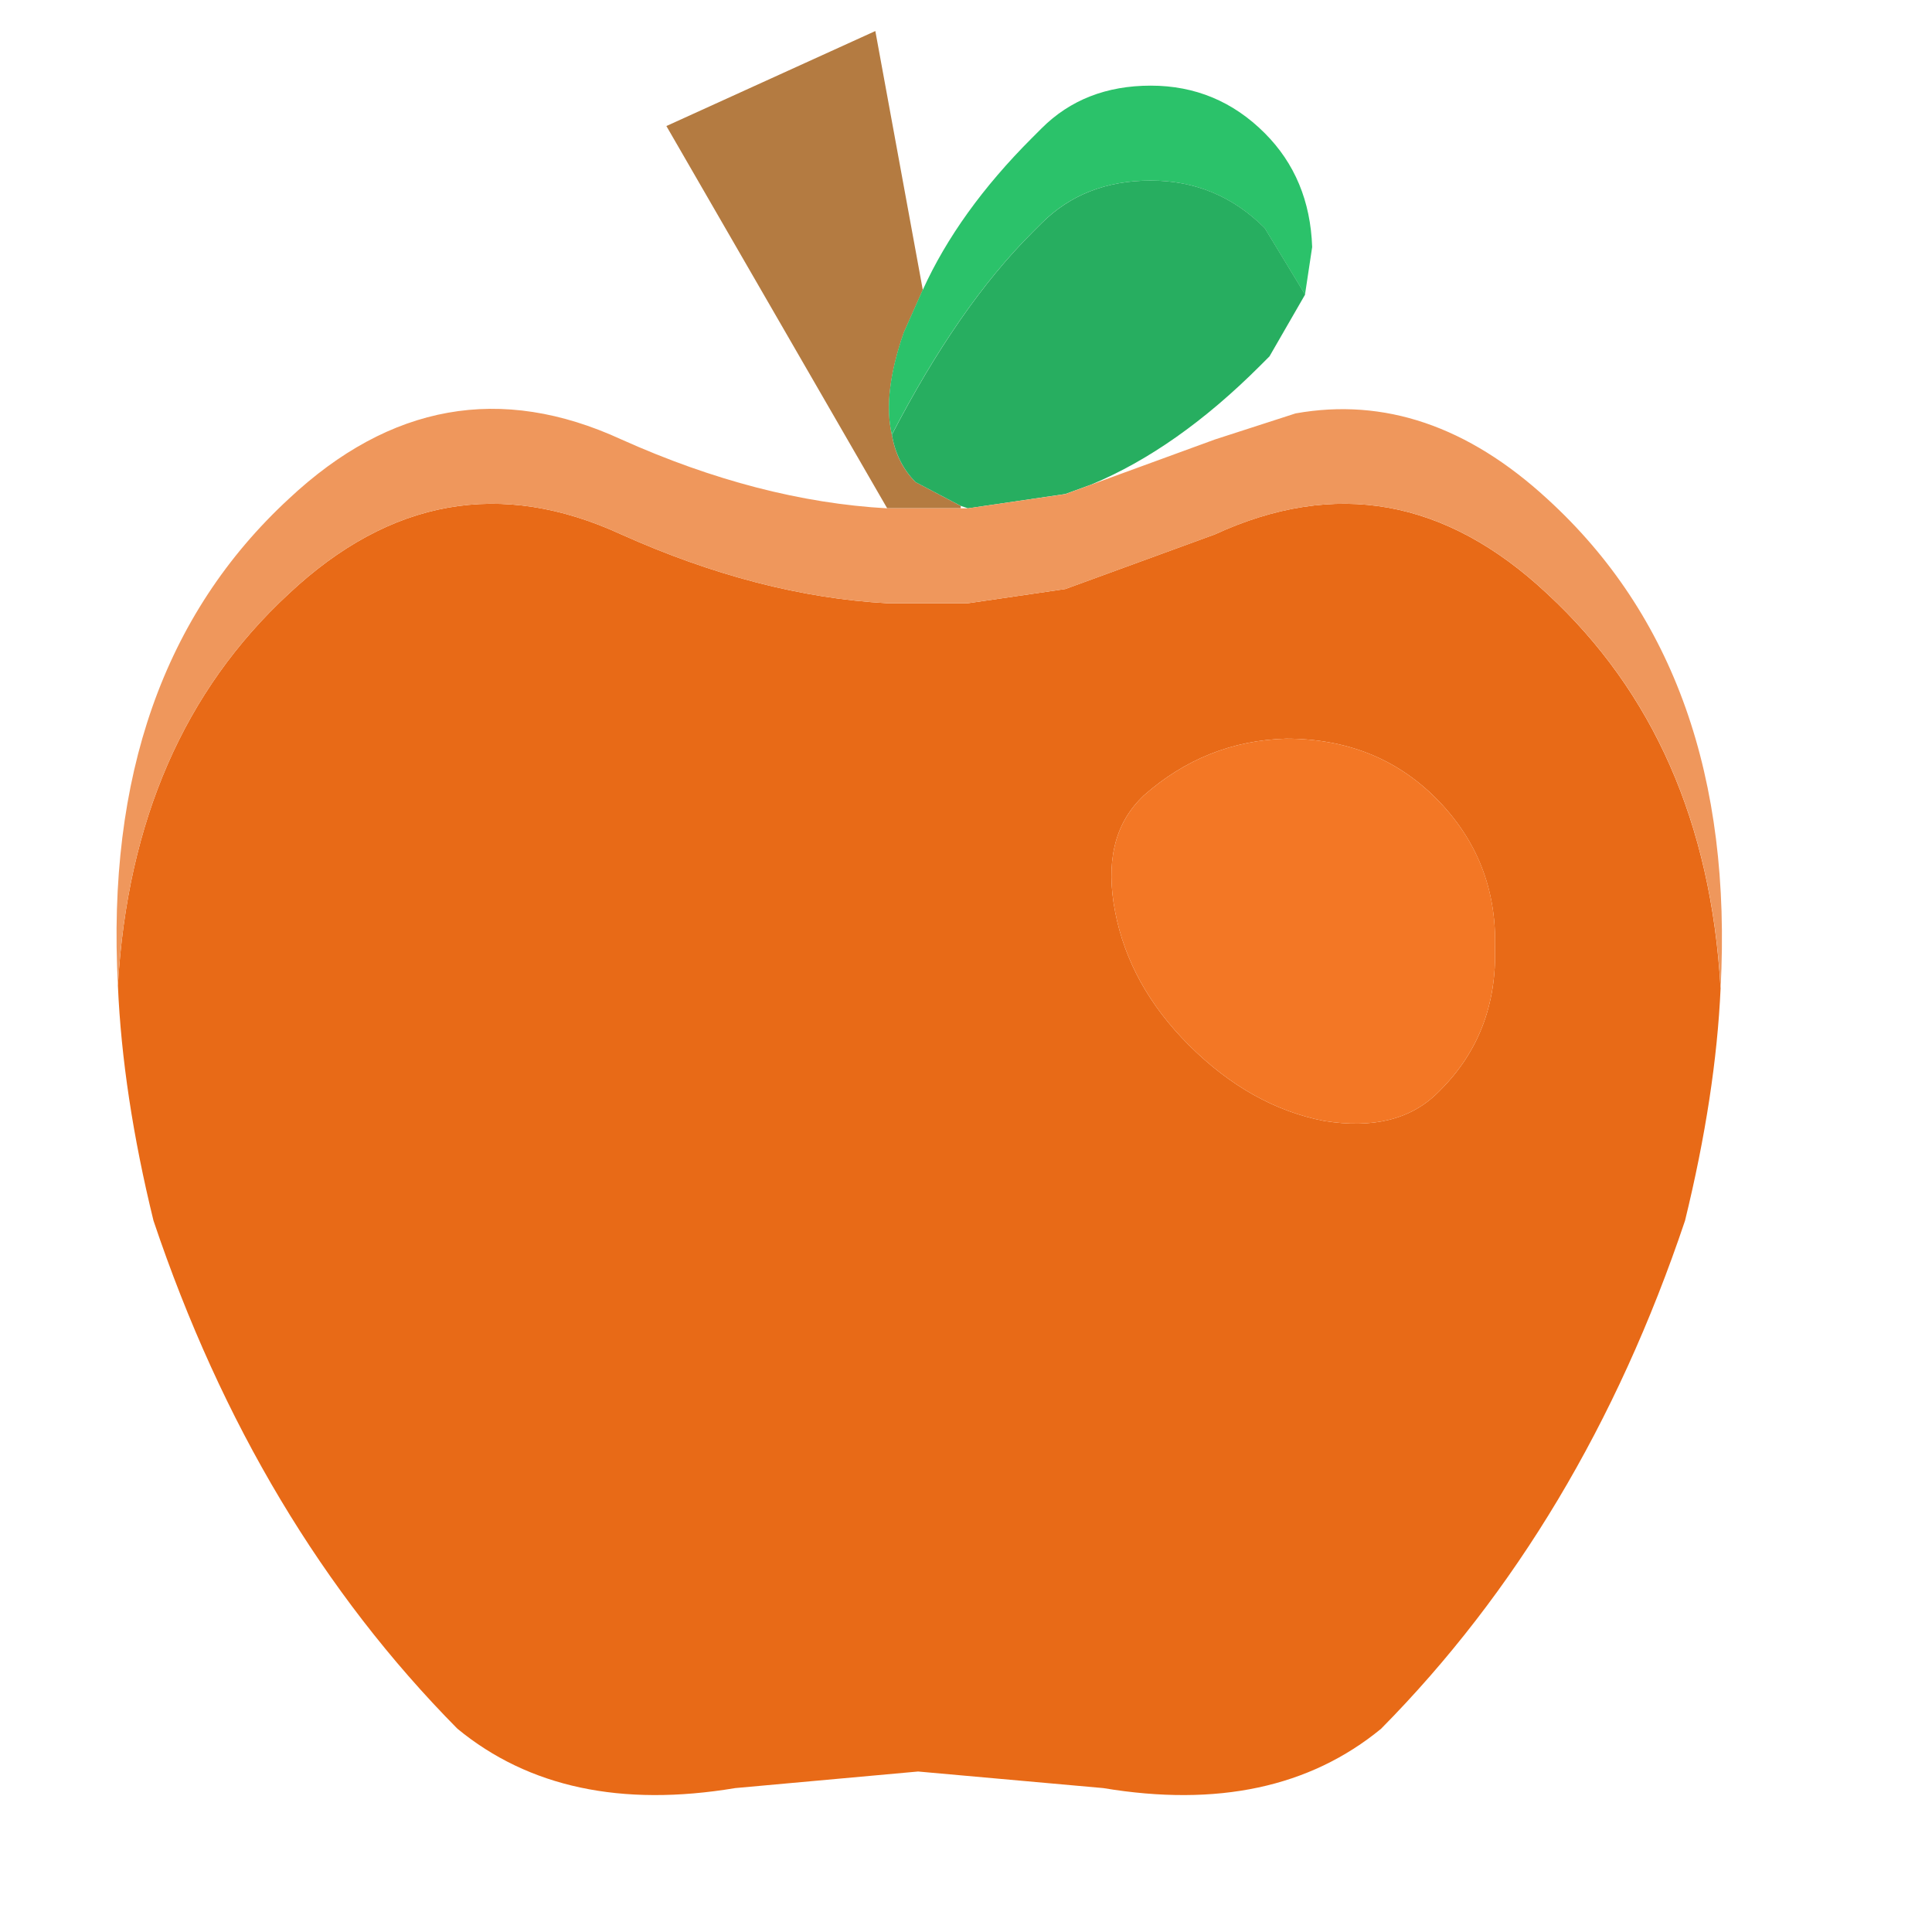 <?xml version="1.0" encoding="UTF-8" standalone="no"?>
<!-- Created with Inkscape (http://www.inkscape.org/) -->

<svg
   xmlns:dc="http://purl.org/dc/elements/1.1/"
   xmlns:cc="http://creativecommons.org/ns#"
   xmlns:rdf="http://www.w3.org/1999/02/22-rdf-syntax-ns#"
   xmlns:svg="http://www.w3.org/2000/svg"
   xmlns="http://www.w3.org/2000/svg"
   xmlns:sodipodi="http://sodipodi.sourceforge.net/DTD/sodipodi-0.dtd"
   xmlns:inkscape="http://www.inkscape.org/namespaces/inkscape"
   width="96"
   height="96"
   viewBox="0 0 25.4 25.4"
   version="1.1"
   id="svg2289"
   inkscape:version="0.92.4 (unknown)"
   sodipodi:docname="food0.svg">
  <defs
     id="defs2283" />
  <sodipodi:namedview
     id="base"
     pagecolor="#ffffff"
     bordercolor="#666666"
     borderopacity="1.0"
     inkscape:pageopacity="0.0"
     inkscape:pageshadow="2"
     inkscape:zoom="4.0983151"
     inkscape:cx="-25.091692"
     inkscape:cy="10.455897"
     inkscape:document-units="mm"
     inkscape:current-layer="layer1"
     showgrid="false"
     fit-margin-top="0"
     fit-margin-left="0"
     fit-margin-right="0"
     fit-margin-bottom="0"
     inkscape:window-width="1920"
     inkscape:window-height="1032"
     inkscape:window-x="0"
     inkscape:window-y="24"
     inkscape:window-maximized="1"
     units="px" />
  <g
     inkscape:label="Layer 1"
     inkscape:groupmode="layer"
     id="layer1"
     transform="translate(7.245,9.433)">
    <path
       style="fill:#e86a17;stroke:none;stroke-width:0.624"
       inkscape:connector-curvature="0"
       id="path1806"
       d="M 15.376,3.555 Q 15.313,4.96 14.908,6.615 13.565,10.61 10.912,13.295 9.507,14.45 7.26,14.075 L 4.825,13.857 2.421,14.075 Q 0.173,14.45 -1.231,13.295 -3.885,10.61 -5.227,6.615 -5.633,4.96 -5.695,3.524 -5.508,0.278 -3.448,-1.627 -1.45,-3.5 0.923,-2.407 2.733,-1.595 4.419,-1.502 H 4.793 5.387 5.48 l 1.28,-0.187 0.343,-0.125 1.623,-0.593 q 2.372,-1.093 4.37,0.78 2.092,1.935 2.279,5.182 M 11.63,1.058 Q 10.849,0.278 9.663,0.278 8.602,0.309 7.79,1.027 L 7.759,1.058 Q 7.228,1.589 7.416,2.556 7.603,3.524 8.383,4.305 9.195,5.116 10.163,5.304 11.13,5.46 11.661,4.929 l 0.031,-0.031 q 0.749,-0.749 0.718,-1.873 0.031,-1.155 -0.78,-1.967" />
    <path
       style="fill:#b47b41;stroke:none;stroke-width:0.624"
       inkscape:connector-curvature="0"
       id="path1808"
       d="m 4.419,-2.75 -2.903,-5.026 2.747,-1.249 0.624,3.403 -0.25,0.562 q -0.281,0.812 -0.156,1.342 0.062,0.375 0.312,0.624 l 0.593,0.312 v 0.031 H 4.793 4.419" />
    <path
       style="fill:#2bc26a;stroke:none;stroke-width:0.624"
       inkscape:connector-curvature="0"
       id="path1810"
       d="m 4.887,-5.622 q 0.468,-1.03 1.436,-1.998 l 0.125,-0.125 q 0.562,-0.562 1.436,-0.562 0.874,0 1.498,0.624 0.593,0.593 0.624,1.498 l -0.094,0.624 -0.531,-0.874 q -0.624,-0.624 -1.498,-0.624 -0.874,0 -1.436,0.562 l -0.125,0.125 q -0.968,0.968 -1.842,2.653 -0.125,-0.531 0.156,-1.342 l 0.25,-0.562" />
    <path
       style="fill:#27ae60;stroke:none;stroke-width:0.624"
       inkscape:connector-curvature="0"
       id="path1812"
       d="M 9.913,-5.56 9.445,-4.748 9.32,-4.623 Q 8.227,-3.531 7.103,-3.063 L 6.76,-2.938 5.48,-2.75 5.387,-2.782 4.793,-3.094 Q 4.544,-3.344 4.481,-3.718 5.355,-5.404 6.323,-6.372 l 0.125,-0.125 q 0.562,-0.562 1.436,-0.562 0.874,0 1.498,0.624 l 0.531,0.874" />
    <path
       style="fill:#f37725;stroke:none;stroke-width:0.624"
       inkscape:connector-curvature="0"
       id="path1814"
       d="m 11.63,1.058 q 0.812,0.812 0.78,1.967 0.031,1.124 -0.718,1.873 l -0.031,0.031 Q 11.13,5.46 10.163,5.304 9.195,5.116 8.383,4.305 7.603,3.524 7.416,2.556 7.228,1.589 7.759,1.058 l 0.031,-0.031 q 0.812,-0.718 1.873,-0.749 1.186,0 1.967,0.78" />
    <path
       style="fill:#ef975c;stroke:none;stroke-width:0.624"
       inkscape:connector-curvature="0"
       id="path1816"
       d="m 15.376,3.555 q -0.187,-3.247 -2.279,-5.182 -1.998,-1.873 -4.37,-0.78 l -1.623,0.593 -0.343,0.125 -1.28,0.187 H 5.387 4.793 4.419 Q 2.733,-1.595 0.923,-2.407 -1.45,-3.5 -3.448,-1.627 -5.508,0.278 -5.695,3.524 -5.914,-0.596 -3.448,-2.875 -1.45,-4.748 0.923,-3.656 2.733,-2.844 4.419,-2.75 h 0.375 0.593 0.094 l 1.28,-0.187 0.343,-0.125 1.623,-0.593 1.061,-0.343 q 1.748,-0.312 3.309,1.124 2.497,2.279 2.279,6.431" />
  </g>
</svg>

